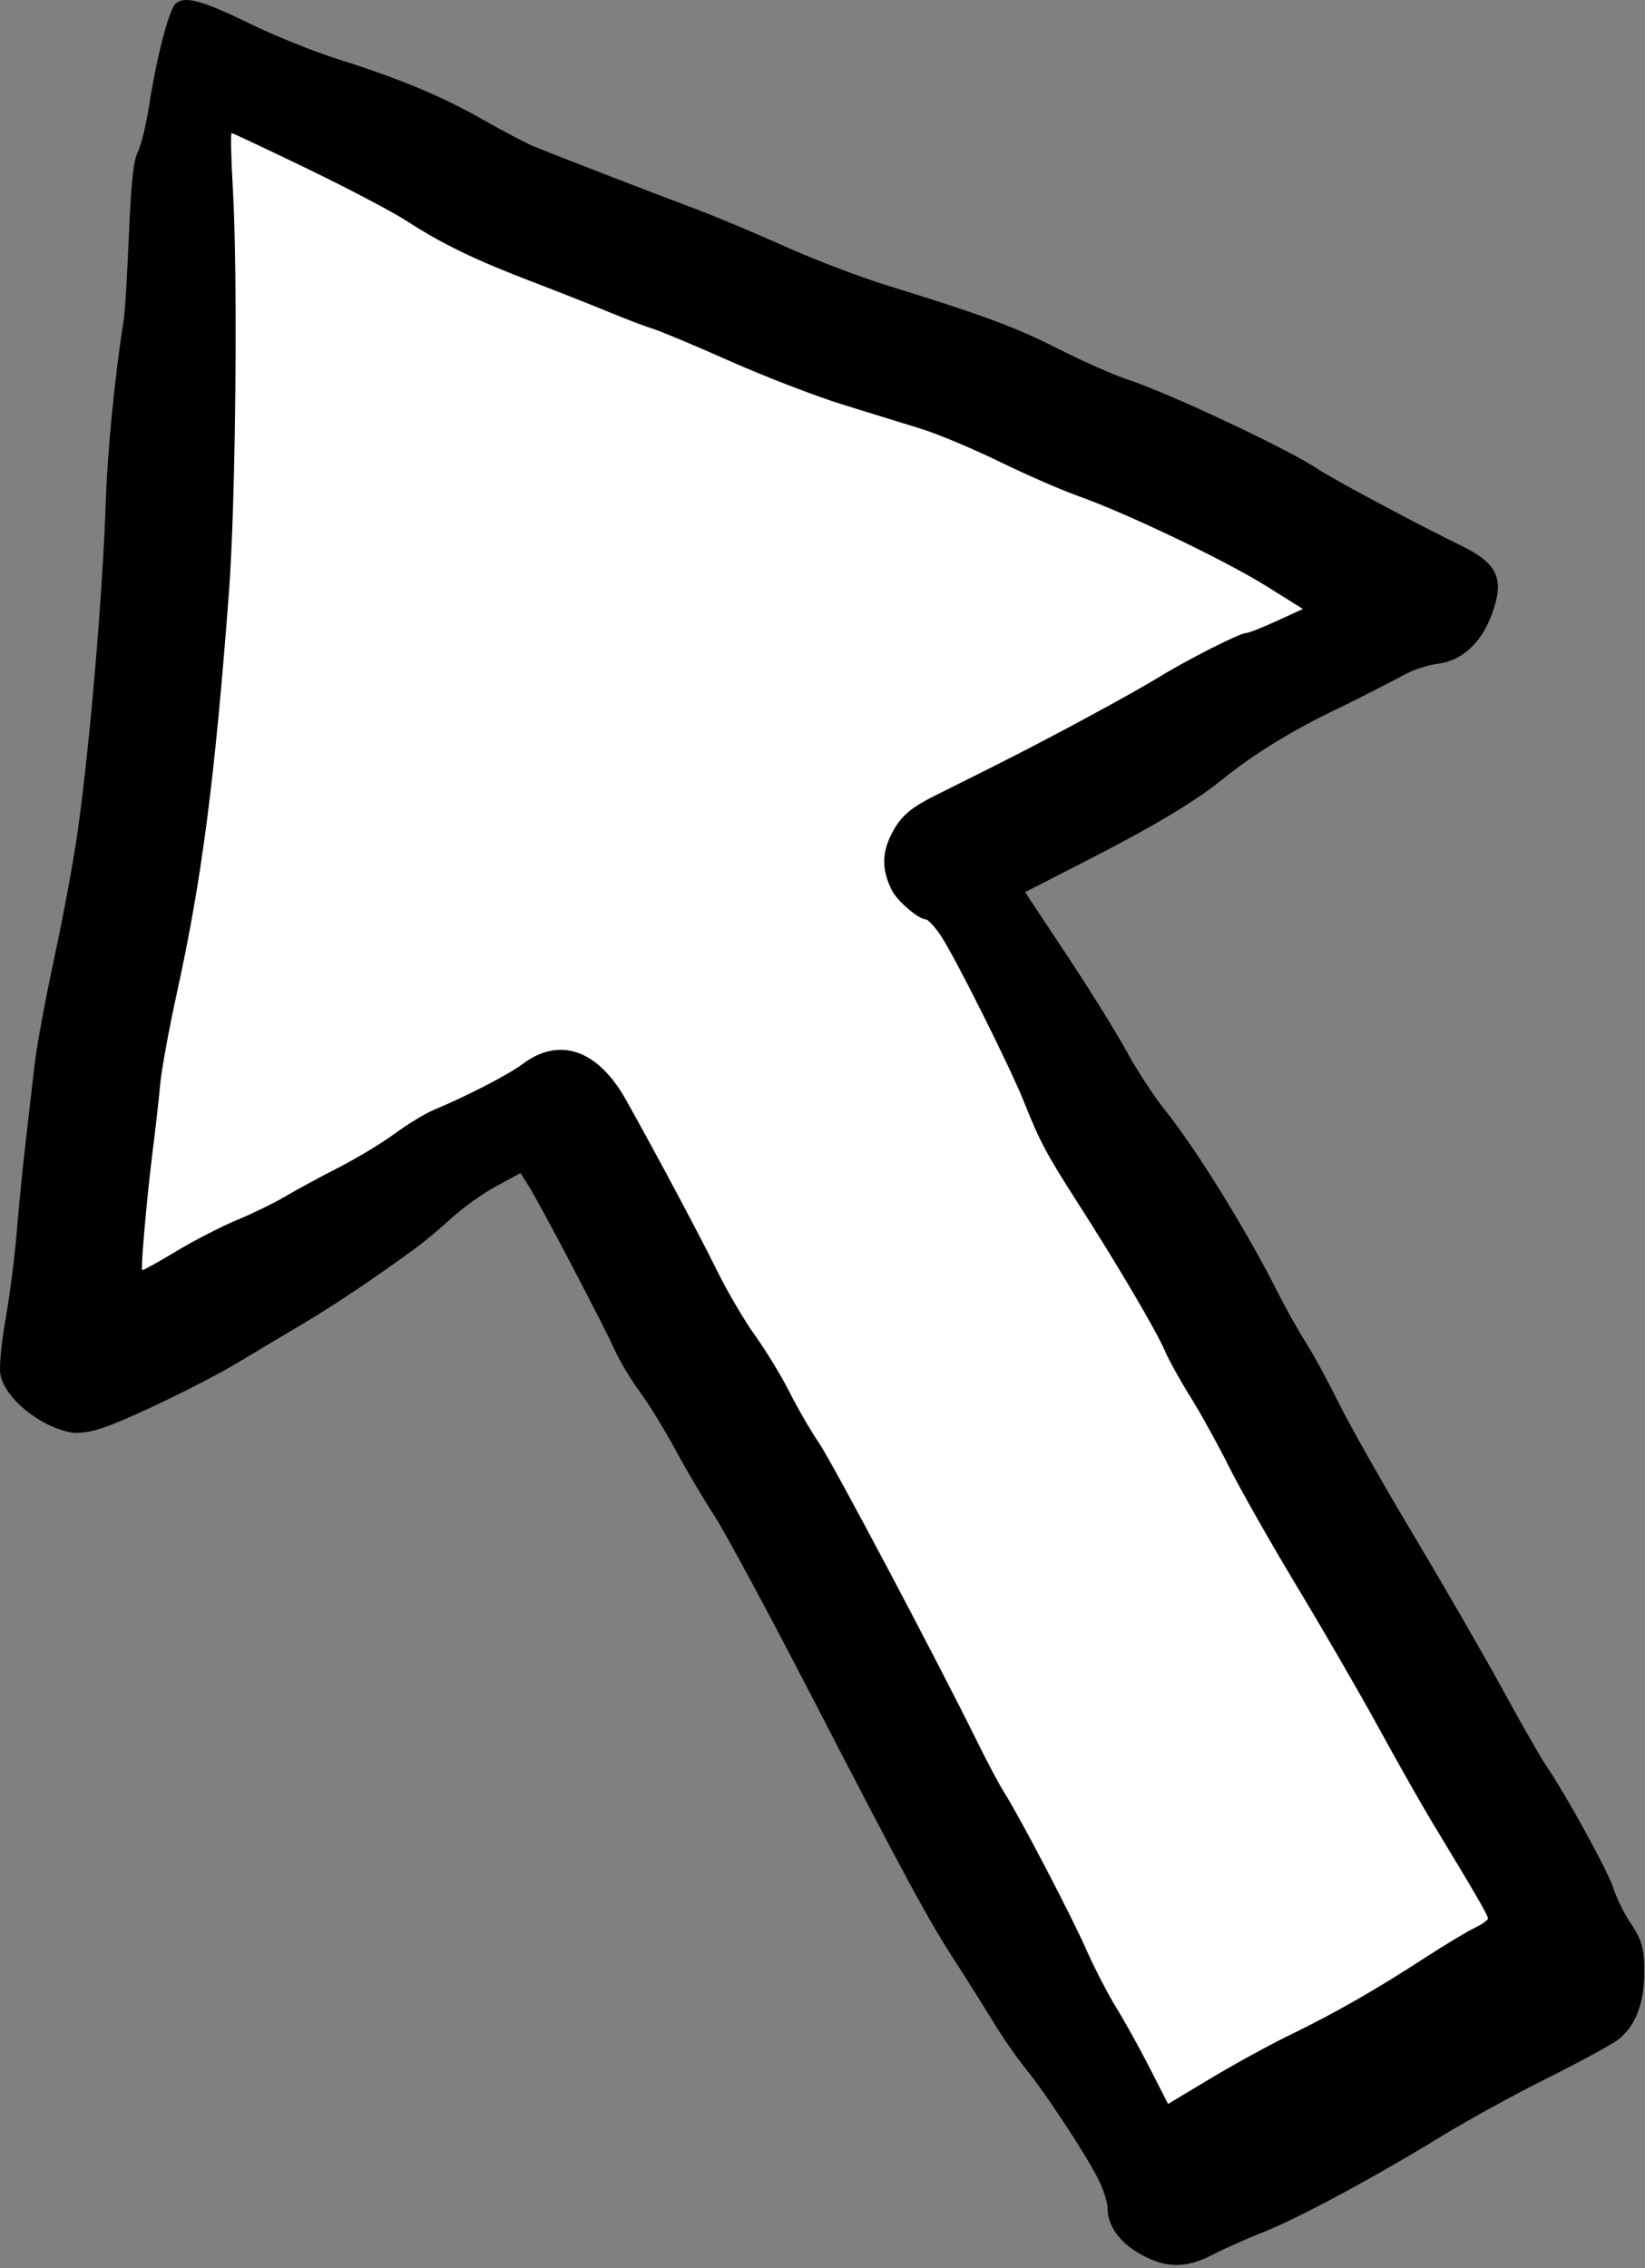 <svg width="454" height="626" viewBox="0 0 454 626" fill="none" xmlns="http://www.w3.org/2000/svg">
<rect x="0" y="0" width="454" height="626" fill="#808080" stroke="none"/>
<path d="M25.5 370.5L55.5 19L388 165L265.5 238.5L434 540L324 603L151.5 304.5L25.5 370.5Z" fill="white"/>
<path fill-rule="evenodd" clip-rule="evenodd" d="M48.562 0.915C46.68 2.472 43.323 15.249 41.166 29.063C40.321 34.468 38.909 40.286 38.026 41.993C36.819 44.327 36.216 49.938 35.591 64.666C35.134 75.429 34.513 85.811 34.211 87.736C31.693 103.799 29.687 124.017 29.2 138.236C28.311 164.196 24.928 204.202 21.546 228.736C20.447 236.711 17.532 252.572 15.068 263.982C12.604 275.393 10.141 288.668 9.595 293.482C9.048 298.297 7.94 307.861 7.132 314.736C6.324 321.611 5.205 332.861 4.646 339.736C4.086 346.611 2.692 357.556 1.546 364.058C0.319 371.025 -0.268 377.313 0.118 379.368C1.335 385.855 10.719 393.598 19.489 395.352C21.377 395.73 24.715 395.3 27.89 394.27C35.242 391.885 56.189 381.774 65.975 375.886C70.476 373.178 78.434 368.426 83.659 365.328C92.357 360.169 103.074 352.979 114.659 344.529C117.134 342.724 121.634 338.959 124.659 336.163C127.684 333.366 133.196 329.435 136.908 327.427L143.657 323.775L146.011 327.506C149.076 332.364 166.523 365.646 169.699 372.695C171.052 375.697 174.165 380.872 176.616 384.195C179.067 387.518 183.468 394.687 186.396 400.128C189.324 405.568 194.106 413.668 197.023 418.128C199.94 422.587 212.096 445.136 224.036 468.236C250.128 518.713 255.952 529.474 263.55 541.236C266.747 546.186 271.481 553.715 274.07 557.967C276.659 562.219 280.726 568.09 283.108 571.014C288.539 577.682 299.695 594.652 303.09 601.412C304.503 604.225 305.659 607.818 305.659 609.397C305.659 614.273 308.901 618.851 314.657 622.103C321.736 626.102 327.364 626.15 334.742 622.275C337.721 620.709 343.935 617.941 348.551 616.122C358.222 612.311 379.484 600.873 397.908 589.57C404.92 585.269 417.97 578.099 426.908 573.638C435.846 569.176 444.675 564.385 446.528 562.989C451.074 559.567 453.597 553.493 453.769 545.557C453.934 537.939 453.306 535.592 449.668 530.236C448.174 528.036 446.194 523.93 445.267 521.112C443.651 516.199 432.337 495.594 426.665 487.236C425.172 485.036 419.773 475.586 414.667 466.236C409.56 456.886 398.526 437.761 390.146 423.736C381.766 409.711 372.465 393.286 369.479 387.236C366.492 381.186 362.389 373.644 360.36 370.477C358.332 367.309 354.819 361.033 352.555 356.529C344.176 339.864 330.218 317.281 321.732 306.66C318.507 302.624 313.684 295.273 311.014 290.324C308.344 285.375 300.926 273.431 294.531 263.782L282.903 246.237L300.531 237.209C318.261 228.13 329.753 221.25 337.159 215.282C346.264 207.946 356.733 201.524 369.583 195.393C373.499 193.524 383.835 188.262 388.159 185.936C390.359 184.753 394.237 183.53 396.778 183.219C403.375 182.41 408.727 177.575 411.637 169.794C415.365 159.827 413.486 155.562 403.159 150.548C391.875 145.069 367.891 132.26 364.159 129.72C356.122 124.251 323.006 108.637 311.159 104.731C307.309 103.462 298.753 99.675 292.145 96.316C280.304 90.296 271.241 86.939 244.659 78.728C237.234 76.435 224.634 71.62 216.659 68.027C208.684 64.435 197.659 59.807 192.159 57.742C178.544 52.631 152.057 42.378 147.159 40.323C144.959 39.4 138.731 36.12 133.319 33.033C122.031 26.596 110.238 21.678 93.277 16.337C86.742 14.279 75.896 9.909 69.175 6.627C55.939 0.162 51.094 -1.181 48.562 0.915ZM84.824 46.571C96.008 51.98 108.309 58.448 112.159 60.944C121.966 67.303 131.103 71.733 146.698 77.692C154.102 80.521 163.759 84.335 168.159 86.167C172.559 87.999 177.959 90.056 180.159 90.737C182.359 91.419 192.034 95.474 201.659 99.749C211.284 104.024 225.234 109.397 232.659 111.689C240.084 113.981 249.857 117.003 254.376 118.404C258.896 119.805 268.571 123.871 275.876 127.439C283.182 131.007 292.984 135.283 297.659 136.94C310.87 141.623 338.086 154.652 349.376 161.698L359.593 168.075L352.376 171.387C348.407 173.209 344.587 174.707 343.887 174.718C342.19 174.742 327.755 182.037 320.202 186.686C312.405 191.486 289.347 203.939 274.659 211.282C268.334 214.444 260.684 218.274 257.659 219.793C250.649 223.313 247.893 225.952 245.442 231.494C243.329 236.271 243.578 240.744 246.244 245.9C247.729 248.771 253.565 253.736 255.455 253.736C256.065 253.736 257.877 255.648 259.483 257.986C263.234 263.445 278.81 294.547 282.712 304.371C286.944 315.022 288.884 318.654 297.603 332.236C308.305 348.907 319.166 367.362 321.501 372.841C322.581 375.374 325.727 381.057 328.492 385.47C331.258 389.883 336.081 398.61 339.211 404.865C342.341 411.119 350.866 426.136 358.156 438.236C365.447 450.336 375.59 467.886 380.697 477.236C385.804 486.586 392.436 498.286 395.434 503.236C407.035 522.388 410.659 528.637 410.659 529.485C410.659 529.969 408.972 531.165 406.909 532.143C404.847 533.121 398.659 536.848 393.159 540.426C379.789 549.124 368.248 555.722 356.159 561.578C350.659 564.242 340.807 569.635 334.265 573.56L322.37 580.698L317.414 570.967C314.688 565.615 310.517 558.086 308.146 554.236C305.775 550.386 302.05 543.186 299.87 538.236C295.734 528.847 281.6 501.772 277.179 494.768C275.773 492.541 272.468 486.335 269.834 480.977C258.91 458.753 229.81 403.803 226.017 398.236C223.768 394.936 220.117 388.636 217.904 384.236C215.69 379.836 211.419 372.811 208.413 368.626C205.407 364.44 200.655 356.34 197.853 350.626C193.278 341.294 181.222 318.677 172.776 303.582C165.018 289.715 154.398 286.023 144.243 293.663C140.349 296.592 129.255 302.328 119.732 306.336C117.296 307.361 112.46 310.3 108.983 312.866C105.507 315.432 98.499 319.661 93.411 322.264C88.322 324.866 81.684 328.463 78.659 330.257C75.634 332.052 69.665 334.963 65.394 336.727C61.124 338.491 53.544 342.398 48.551 345.408C43.557 348.419 39.362 350.736 39.227 350.559C38.809 350.006 40.598 329.79 42.132 317.736C42.937 311.411 43.873 303.086 44.213 299.236C44.553 295.386 46.608 284.136 48.781 274.236C55.722 242.599 59.258 215.417 63.186 163.499C65.063 138.686 65.668 76.007 64.261 51.986C63.77 43.598 63.621 36.736 63.929 36.736C64.237 36.736 73.639 41.162 84.824 46.571Z" fill="black"/>
</svg>

